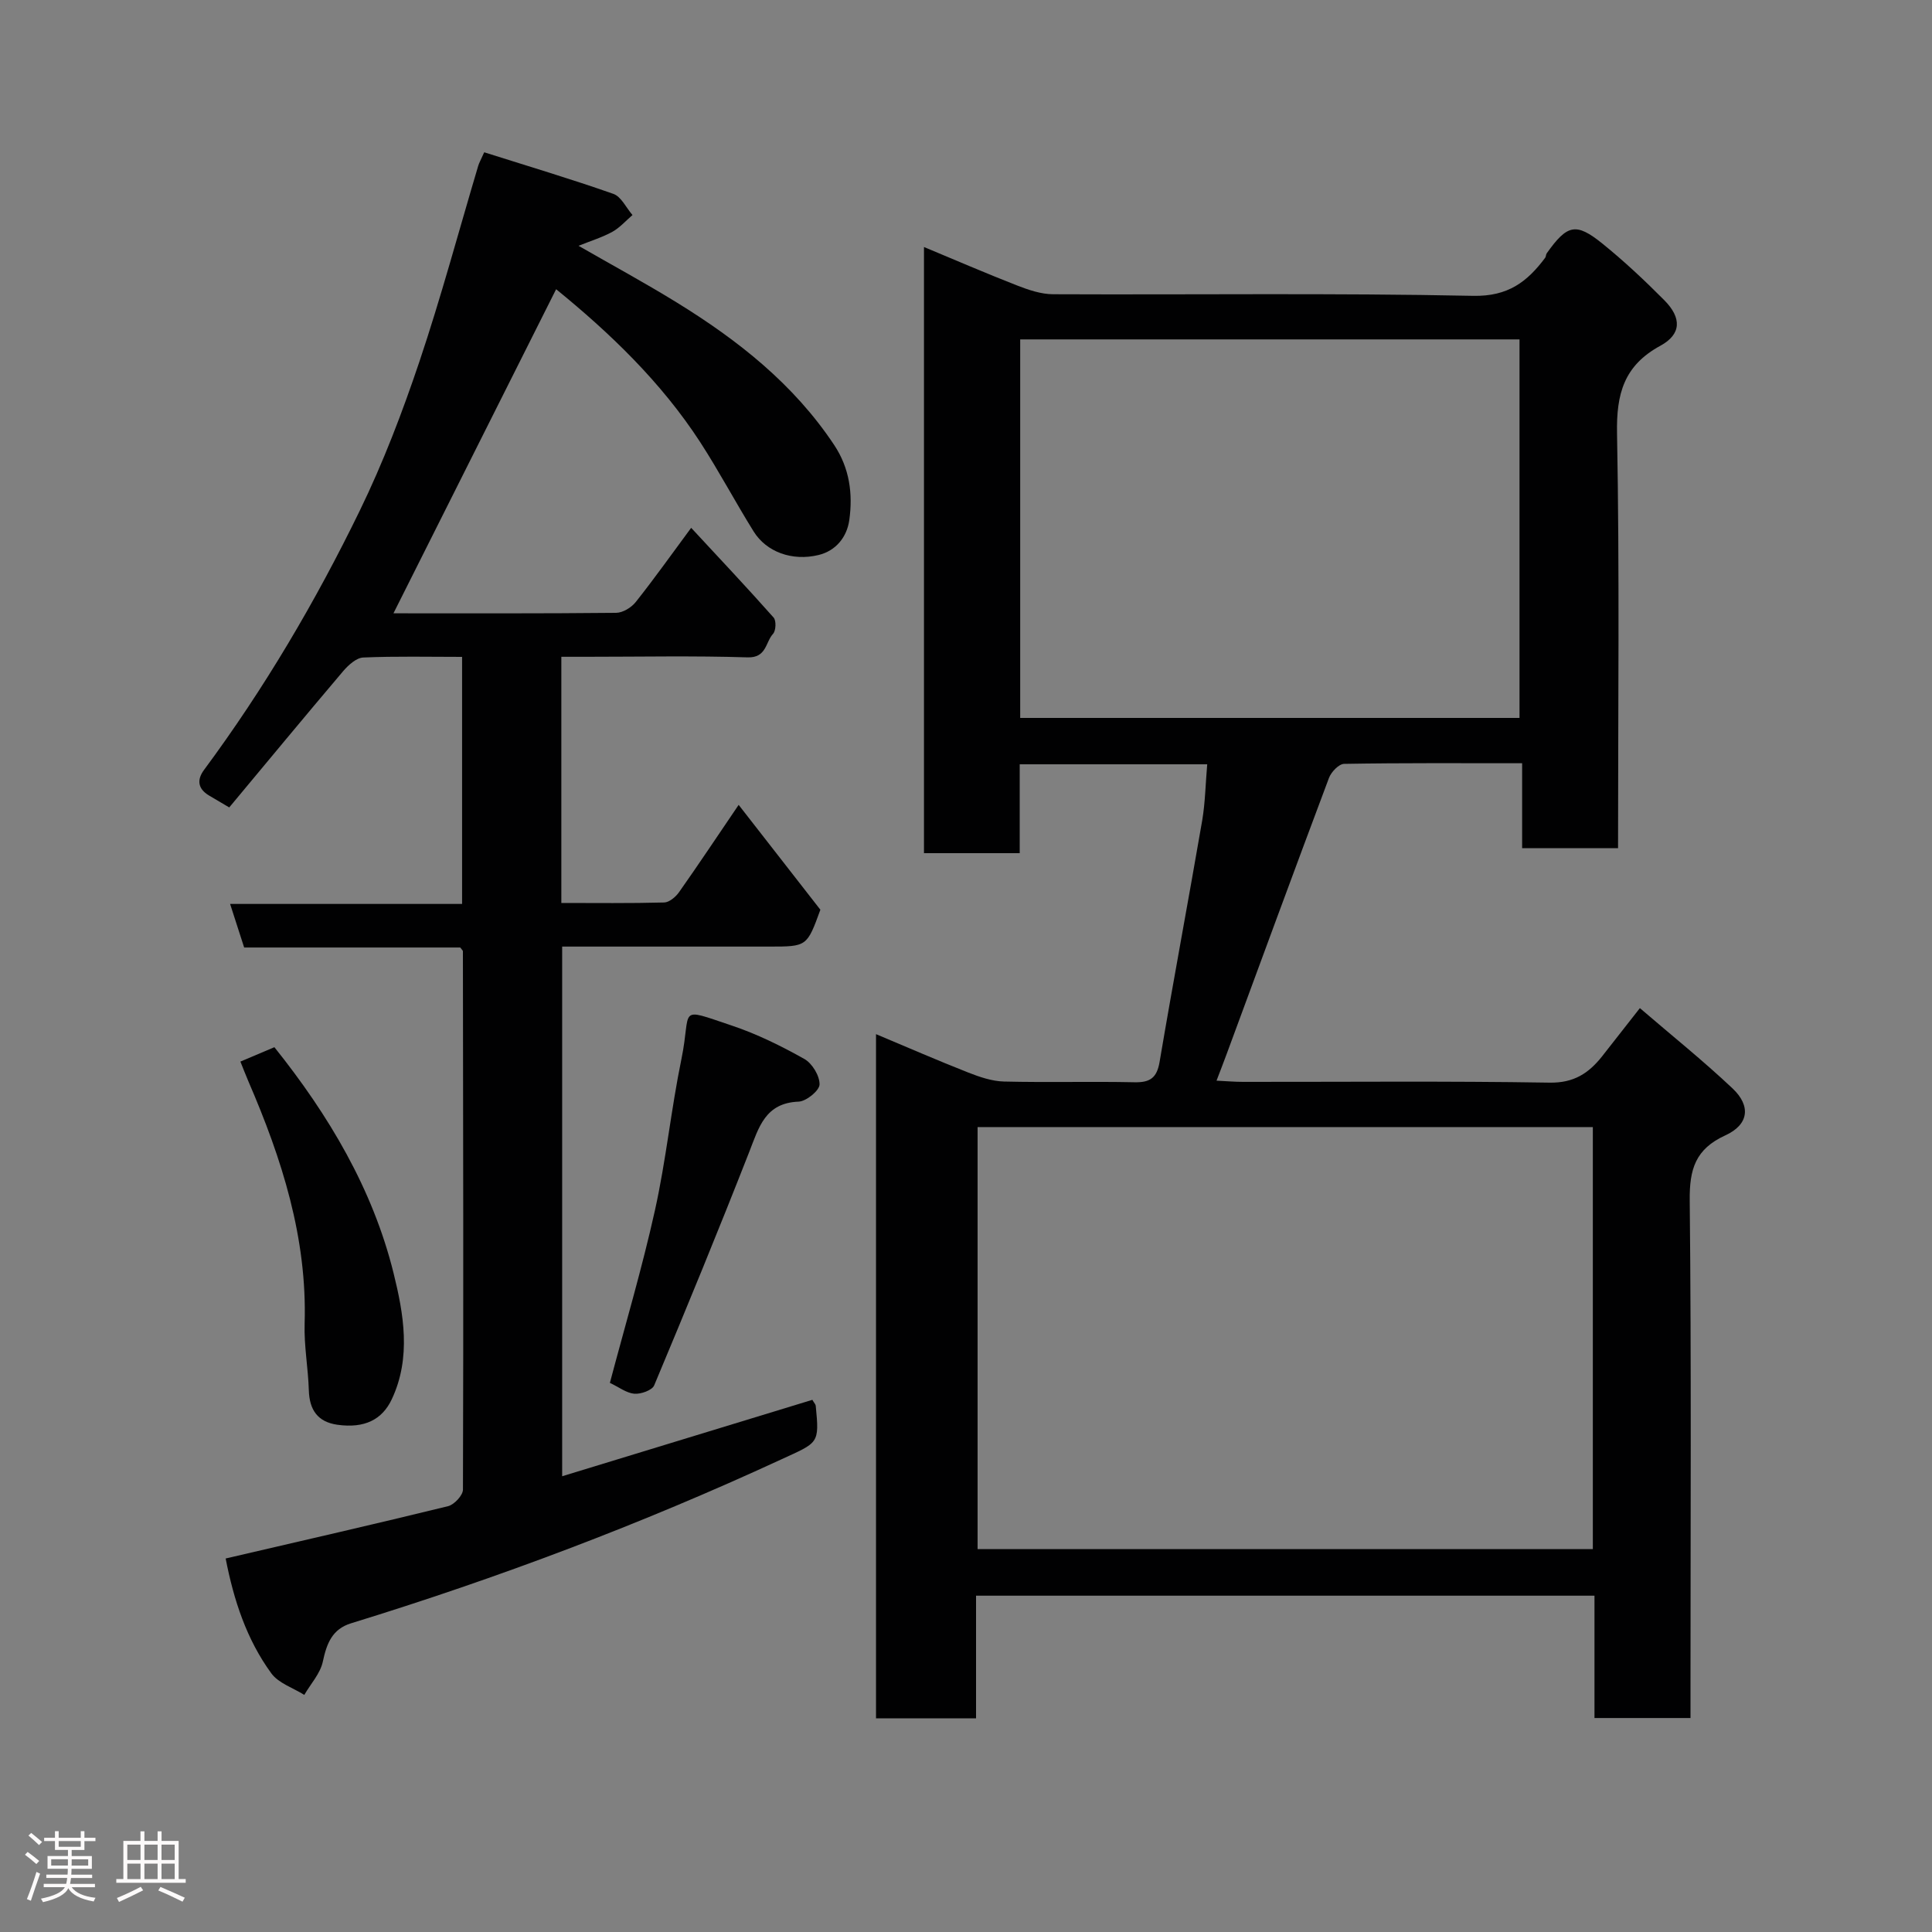 <svg enable-background="new 0 0 400 400" viewBox="0 0 400 400" xmlns="http://www.w3.org/2000/svg"><rect x="0" y="0" width="400" height="400" fill="#808080" stroke="none"/><path d="m5.17 384 .55-.58c.85.61 1.65 1.24 2.4 1.87l-.59.64c-.83-.73-1.62-1.38-2.36-1.93m1.22 9.53-.82-.34c.71-1.76 1.37-3.64 1.98-5.63.24.13.5.25.76.36-.6 1.67-1.24 3.54-1.92 5.61m-.5-13.5.57-.54c.56.44 1.31 1.06 2.26 1.87l-.64.64c-.68-.66-1.41-1.32-2.19-1.97m3.25.46h2.24v-1.36h.77v1.36h4.57v-1.36h.76v1.36h2.28v.69h-2.28v1.84h-2.64v1.26h4.18v2.64h-4.21c0 .45-.02.86-.05 1.21h4.32v.69h-4.38c-.04.34-.1.75-.19 1.22h5.15v.69h-4.82c.87 1.19 2.51 1.92 4.93 2.19-.17.31-.3.57-.37.76-2.77-.49-4.52-1.41-5.26-2.76-.56 1.26-2.3 2.23-5.24 2.9-.12-.24-.26-.48-.43-.72 2.73-.55 4.38-1.34 4.96-2.38h-4.38v-.69h4.65c.1-.38.17-.79.21-1.22h-4.32v-.69h4.4c.03-.34.05-.75.05-1.21h-4.2v-2.64h4.23v-1.26h-2.69v-1.84h-2.24zm1.46 4.46v1.29h3.45c.01-.4.02-.57.01-.53v-.32-.45h-3.46zm1.55-2.59h4.57v-1.19h-4.57zm6.11 2.59h-3.42v.77c-.02.19-.01.37-.02.53h3.44z" fill="#fcfafa"/><path d="m32.63 379.16h.82v1.98h3.54v7.89h1.46v.78h-14.37v-.78h1.46v-7.89h3.54v-1.98h.82v1.98h2.73zm-3.49 11.48.5.73c-1.61.82-3.28 1.63-5 2.41-.13-.27-.28-.55-.44-.82 1.75-.72 3.4-1.49 4.94-2.32m-2.78-5.55h2.73v-3.18h-2.73zm0 3.95h2.73v-3.2h-2.73zm3.54-3.95h2.73v-3.18h-2.73zm0 3.95h2.73v-3.2h-2.73zm7.89 4.68c-1.84-.92-3.51-1.7-5.02-2.32l.45-.73c1.89.8 3.57 1.55 5.04 2.23zm-1.62-11.81h-2.73v3.18h2.73zm-2.73 7.13h2.73v-3.2h-2.73z" fill="#fcfafa"/><g fill="#010102"><path d="m249.94 158.24c-13.25 0-25.85 0-38.82 0v18.4c-6.75 0-13.13 0-19.82 0 0-41.59 0-83.17 0-125.5 6.5 2.71 12.84 5.45 19.27 7.96 2.38.93 4.97 1.81 7.47 1.82 28.99.13 57.99-.27 86.96.33 7.23.15 11.19-2.91 14.91-7.88.19-.25.14-.67.32-.92 4.25-5.98 6.04-6.45 11.55-2 4.49 3.63 8.73 7.61 12.8 11.71 3.63 3.66 3.55 7.05-.83 9.43-7.53 4.1-9.12 9.95-8.96 18.16.53 28.48.21 56.97.21 85.86-6.53 0-12.92 0-19.86 0 0-5.59 0-11.32 0-17.59-12.65 0-24.76-.08-36.86.13-1.09.02-2.67 1.68-3.13 2.91-7.15 19.03-14.15 38.11-21.19 57.18-.61 1.66-1.25 3.3-2.09 5.5 2.05.1 3.78.25 5.5.25 21.16.02 42.32-.19 63.47.16 5.02.08 8.08-1.95 10.85-5.44 2.43-3.08 4.84-6.18 7.83-9.99 6.51 5.6 13.09 10.87 19.2 16.64 3.83 3.62 3.36 7.48-1.5 9.7-6.22 2.84-7.45 7.03-7.38 13.47.35 33.82.16 67.64.16 101.46v5.71c-6.74 0-13.13 0-19.88 0 0-8.44 0-16.71 0-25.33-42.74 0-85.12 0-128.04 0v25.39c-7.14 0-13.74 0-20.71 0 0-46.89 0-93.79 0-141.65 6.41 2.69 12.68 5.42 19.05 7.93 2.37.93 4.95 1.82 7.45 1.88 8.99.22 17.99-.04 26.99.15 3.23.07 4.65-.88 5.22-4.21 2.83-16.72 5.96-33.38 8.84-50.09.61-3.69.67-7.47 1.02-11.53zm79.84 75.11c-42.78 0-85.15 0-127.38 0v87.38h127.38c0-29.18 0-58.11 0-87.38zm-118.56-84.71h103.38c0-26.4 0-52.44 0-78.37-34.66 0-68.91 0-103.38 0z"/><path d="m46.72 322.67c15.95-3.71 31.03-7.15 46.04-10.83 1.28-.31 3.09-2.25 3.09-3.44.12-37.16.04-74.31-.01-111.47 0-.13-.18-.26-.55-.76-14.65 0-29.58 0-44.74 0-.96-2.98-1.84-5.7-2.91-9.02h48.03c0-17.21 0-33.92 0-51.15-6.91 0-13.7-.16-20.46.13-1.43.06-3.08 1.56-4.15 2.81-7.98 9.41-15.84 18.92-23.6 28.23-1.99-1.18-3.1-1.82-4.2-2.48-2.31-1.39-2.54-3.24-1.01-5.3 12.48-16.85 23.09-34.86 32.24-53.67 4.83-9.92 8.8-20.33 12.33-30.81 4.5-13.39 8.16-27.06 12.2-40.61.18-.6.51-1.15 1.23-2.77 8.97 2.84 17.93 5.51 26.74 8.61 1.63.57 2.65 2.87 3.96 4.38-1.38 1.18-2.62 2.62-4.18 3.48-2.07 1.14-4.38 1.84-6.99 2.89 6.92 3.98 13.72 7.66 20.29 11.71 12.69 7.81 24.24 16.9 32.63 29.52 3.21 4.83 3.89 10.11 3.14 15.54-.49 3.49-2.72 6.36-6.37 7.25-5.45 1.32-10.79-.62-13.44-4.88-3.79-6.09-7.15-12.45-11.05-18.47-8.13-12.52-18.8-22.7-29.84-31.68-11.18 22.27-22.43 44.69-33.68 67.1 14.88 0 30.49.06 46.1-.1 1.38-.01 3.15-1.09 4.05-2.22 3.83-4.82 7.39-9.84 11.49-15.38 5.95 6.42 11.61 12.42 17.07 18.58.57.64.48 2.72-.12 3.37-1.58 1.72-1.33 4.99-5.26 4.87-11.15-.35-22.32-.12-33.49-.12-1.62 0-3.24 0-5.08 0v50.97c7.1 0 14.2.09 21.29-.1 1.06-.03 2.4-1.16 3.09-2.15 4.04-5.73 7.92-11.57 12.33-18.06 5.74 7.36 11.36 14.57 16.92 21.71-2.78 7.63-2.78 7.63-10.59 7.63-14.16 0-28.32 0-42.87 0v109.66c17.45-5.33 34.68-10.59 51.8-15.82.39.67.67.94.7 1.23.78 7.97.58 7.54-7.24 11.15-28.88 13.34-58.56 24.53-88.95 33.88-3.94 1.21-5.06 4.19-5.86 7.93-.52 2.46-2.51 4.61-3.84 6.9-2.32-1.46-5.33-2.41-6.83-4.47-5.12-7.01-7.78-15.16-9.45-23.77z"/><path d="m126.27 286.31c3.13-11.83 6.65-23.66 9.32-35.69 2.3-10.34 3.35-20.96 5.49-31.34 2.17-10.52-1.14-10.83 10.48-6.93 5.19 1.74 10.18 4.21 14.96 6.89 1.63.91 3.19 3.49 3.16 5.28-.02 1.27-2.74 3.49-4.32 3.56-6.94.27-8.24 5.31-10.23 10.39-6.35 16.21-12.96 32.31-19.69 48.36-.43 1.02-2.76 1.84-4.12 1.73-1.66-.16-3.22-1.39-5.05-2.25z"/><path d="m49.77 219.79c2.5-1.06 4.71-1.99 7.04-2.98 11.29 14.11 20.36 29.38 24.67 46.76 2.07 8.36 3.72 17.49-.38 26.16-1.98 4.19-5.63 6.04-11.25 5.25-4.09-.58-5.79-3.09-5.91-7.14-.14-4.59-1.01-9.19-.87-13.76.55-17.78-4.71-34.15-11.63-50.17-.57-1.32-1.08-2.67-1.67-4.12z"/></g></svg>